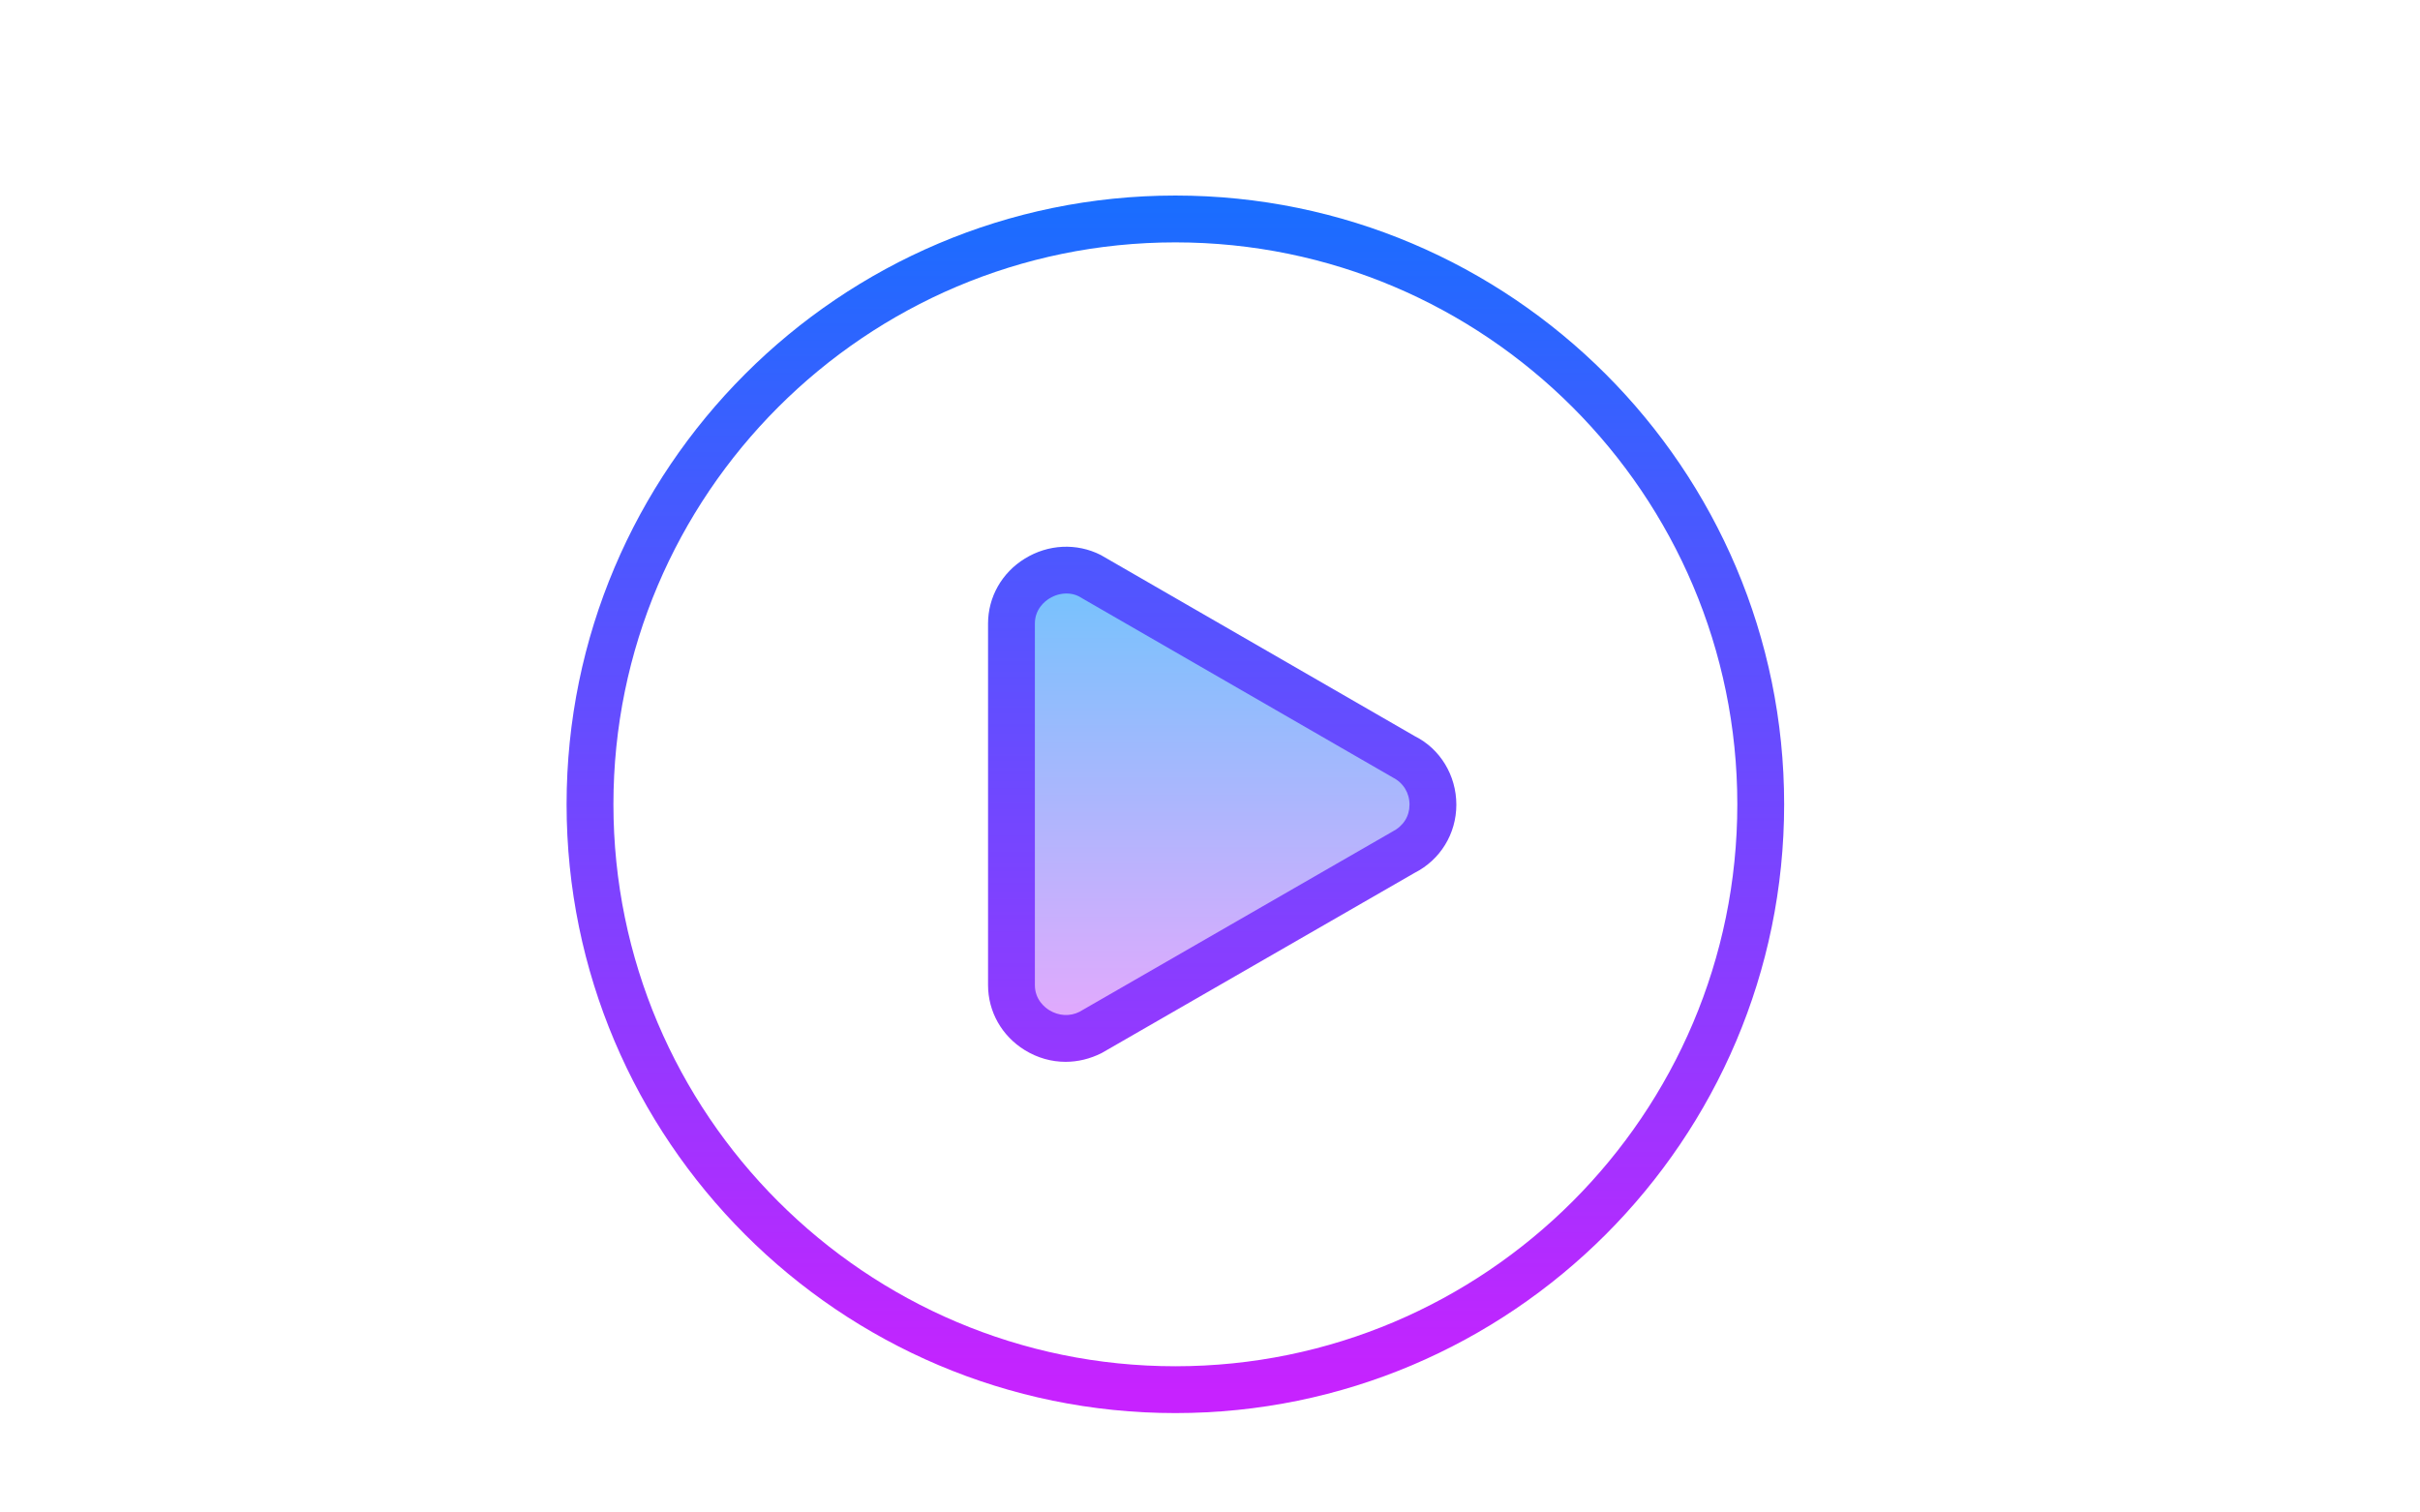 <svg xmlns="http://www.w3.org/2000/svg" xmlns:xlink="http://www.w3.org/1999/xlink" width="1280" zoomAndPan="magnify" viewBox="0 0 960 600" height="800" preserveAspectRatio="xMidYMid meet" version="1.0"><defs><clipPath id="6ee45eb751"><path d="M 401 226 L 569 226 L 569 412 L 401 412 Z M 401 226 " clip-rule="nonzero"/></clipPath><clipPath id="546ad4ee52"><path d="M 401.242 390.758 L 401.242 247.383 C 401.242 231.648 418.5 221.41 432.469 228.453 L 556.703 300.141 C 572.195 307.941 572.398 330.207 556.906 338 L 432.367 409.688 C 418.398 416.73 401.242 406.492 401.242 390.758 Z M 401.242 390.758 " clip-rule="nonzero"/></clipPath><linearGradient x1="34" gradientTransform="matrix(9.288, 0, 0, 9.288, 169.03, 21.84)" y1="21.486" x2="34" gradientUnits="userSpaceOnUse" y2="42.514" id="2f1fa88378"><stop stop-opacity="1" stop-color="rgb(43.881%, 76.863%, 99.199%)" offset="0"/><stop stop-opacity="1" stop-color="rgb(44.067%, 76.819%, 99.199%)" offset="0.008"/><stop stop-opacity="1" stop-color="rgb(44.441%, 76.732%, 99.199%)" offset="0.016"/><stop stop-opacity="1" stop-color="rgb(44.817%, 76.645%, 99.199%)" offset="0.023"/><stop stop-opacity="1" stop-color="rgb(45.19%, 76.558%, 99.199%)" offset="0.031"/><stop stop-opacity="1" stop-color="rgb(45.564%, 76.471%, 99.199%)" offset="0.039"/><stop stop-opacity="1" stop-color="rgb(45.938%, 76.384%, 99.199%)" offset="0.047"/><stop stop-opacity="1" stop-color="rgb(46.313%, 76.297%, 99.199%)" offset="0.055"/><stop stop-opacity="1" stop-color="rgb(46.687%, 76.21%, 99.199%)" offset="0.062"/><stop stop-opacity="1" stop-color="rgb(47.061%, 76.123%, 99.199%)" offset="0.07"/><stop stop-opacity="1" stop-color="rgb(47.435%, 76.038%, 99.199%)" offset="0.078"/><stop stop-opacity="1" stop-color="rgb(47.81%, 75.951%, 99.199%)" offset="0.086"/><stop stop-opacity="1" stop-color="rgb(48.184%, 75.864%, 99.199%)" offset="0.094"/><stop stop-opacity="1" stop-color="rgb(48.558%, 75.777%, 99.199%)" offset="0.102"/><stop stop-opacity="1" stop-color="rgb(48.932%, 75.69%, 99.199%)" offset="0.109"/><stop stop-opacity="1" stop-color="rgb(49.307%, 75.603%, 99.199%)" offset="0.117"/><stop stop-opacity="1" stop-color="rgb(49.681%, 75.516%, 99.199%)" offset="0.125"/><stop stop-opacity="1" stop-color="rgb(50.055%, 75.429%, 99.199%)" offset="0.133"/><stop stop-opacity="1" stop-color="rgb(50.429%, 75.342%, 99.199%)" offset="0.141"/><stop stop-opacity="1" stop-color="rgb(50.804%, 75.255%, 99.199%)" offset="0.148"/><stop stop-opacity="1" stop-color="rgb(51.178%, 75.168%, 99.199%)" offset="0.156"/><stop stop-opacity="1" stop-color="rgb(51.552%, 75.081%, 99.199%)" offset="0.164"/><stop stop-opacity="1" stop-color="rgb(51.926%, 74.995%, 99.199%)" offset="0.172"/><stop stop-opacity="1" stop-color="rgb(52.301%, 74.908%, 99.199%)" offset="0.18"/><stop stop-opacity="1" stop-color="rgb(52.675%, 74.821%, 99.199%)" offset="0.188"/><stop stop-opacity="1" stop-color="rgb(53.049%, 74.734%, 99.199%)" offset="0.195"/><stop stop-opacity="1" stop-color="rgb(53.423%, 74.648%, 99.199%)" offset="0.203"/><stop stop-opacity="1" stop-color="rgb(53.798%, 74.561%, 99.199%)" offset="0.211"/><stop stop-opacity="1" stop-color="rgb(54.172%, 74.474%, 99.199%)" offset="0.219"/><stop stop-opacity="1" stop-color="rgb(54.546%, 74.387%, 99.199%)" offset="0.227"/><stop stop-opacity="1" stop-color="rgb(54.919%, 74.3%, 99.199%)" offset="0.234"/><stop stop-opacity="1" stop-color="rgb(55.295%, 74.213%, 99.199%)" offset="0.242"/><stop stop-opacity="1" stop-color="rgb(55.669%, 74.126%, 99.199%)" offset="0.25"/><stop stop-opacity="1" stop-color="rgb(56.042%, 74.039%, 99.199%)" offset="0.258"/><stop stop-opacity="1" stop-color="rgb(56.416%, 73.953%, 99.199%)" offset="0.266"/><stop stop-opacity="1" stop-color="rgb(56.792%, 73.866%, 99.199%)" offset="0.273"/><stop stop-opacity="1" stop-color="rgb(57.166%, 73.779%, 99.199%)" offset="0.281"/><stop stop-opacity="1" stop-color="rgb(57.539%, 73.692%, 99.199%)" offset="0.289"/><stop stop-opacity="1" stop-color="rgb(57.913%, 73.605%, 99.199%)" offset="0.297"/><stop stop-opacity="1" stop-color="rgb(58.289%, 73.518%, 99.199%)" offset="0.305"/><stop stop-opacity="1" stop-color="rgb(58.662%, 73.431%, 99.199%)" offset="0.312"/><stop stop-opacity="1" stop-color="rgb(59.036%, 73.344%, 99.199%)" offset="0.32"/><stop stop-opacity="1" stop-color="rgb(59.41%, 73.257%, 99.199%)" offset="0.328"/><stop stop-opacity="1" stop-color="rgb(59.785%, 73.17%, 99.199%)" offset="0.336"/><stop stop-opacity="1" stop-color="rgb(60.159%, 73.083%, 99.199%)" offset="0.344"/><stop stop-opacity="1" stop-color="rgb(60.533%, 72.997%, 99.199%)" offset="0.352"/><stop stop-opacity="1" stop-color="rgb(60.907%, 72.911%, 99.199%)" offset="0.359"/><stop stop-opacity="1" stop-color="rgb(61.282%, 72.824%, 99.199%)" offset="0.367"/><stop stop-opacity="1" stop-color="rgb(61.656%, 72.737%, 99.199%)" offset="0.375"/><stop stop-opacity="1" stop-color="rgb(62.03%, 72.65%, 99.199%)" offset="0.383"/><stop stop-opacity="1" stop-color="rgb(62.404%, 72.563%, 99.199%)" offset="0.391"/><stop stop-opacity="1" stop-color="rgb(62.779%, 72.476%, 99.199%)" offset="0.398"/><stop stop-opacity="1" stop-color="rgb(63.153%, 72.389%, 99.199%)" offset="0.406"/><stop stop-opacity="1" stop-color="rgb(63.527%, 72.302%, 99.199%)" offset="0.414"/><stop stop-opacity="1" stop-color="rgb(63.901%, 72.215%, 99.199%)" offset="0.422"/><stop stop-opacity="1" stop-color="rgb(64.276%, 72.128%, 99.199%)" offset="0.43"/><stop stop-opacity="1" stop-color="rgb(64.65%, 72.041%, 99.199%)" offset="0.438"/><stop stop-opacity="1" stop-color="rgb(65.024%, 71.954%, 99.199%)" offset="0.445"/><stop stop-opacity="1" stop-color="rgb(65.398%, 71.869%, 99.199%)" offset="0.453"/><stop stop-opacity="1" stop-color="rgb(65.773%, 71.782%, 99.199%)" offset="0.461"/><stop stop-opacity="1" stop-color="rgb(66.147%, 71.695%, 99.199%)" offset="0.469"/><stop stop-opacity="1" stop-color="rgb(66.521%, 71.608%, 99.199%)" offset="0.477"/><stop stop-opacity="1" stop-color="rgb(66.895%, 71.521%, 99.199%)" offset="0.484"/><stop stop-opacity="1" stop-color="rgb(67.27%, 71.434%, 99.199%)" offset="0.492"/><stop stop-opacity="1" stop-color="rgb(67.644%, 71.347%, 99.199%)" offset="0.5"/><stop stop-opacity="1" stop-color="rgb(68.018%, 71.26%, 99.199%)" offset="0.508"/><stop stop-opacity="1" stop-color="rgb(68.393%, 71.173%, 99.199%)" offset="0.516"/><stop stop-opacity="1" stop-color="rgb(68.767%, 71.086%, 99.199%)" offset="0.523"/><stop stop-opacity="1" stop-color="rgb(69.141%, 70.999%, 99.199%)" offset="0.531"/><stop stop-opacity="1" stop-color="rgb(69.514%, 70.912%, 99.199%)" offset="0.539"/><stop stop-opacity="1" stop-color="rgb(69.89%, 70.827%, 99.199%)" offset="0.547"/><stop stop-opacity="1" stop-color="rgb(70.264%, 70.74%, 99.199%)" offset="0.555"/><stop stop-opacity="1" stop-color="rgb(70.638%, 70.653%, 99.199%)" offset="0.562"/><stop stop-opacity="1" stop-color="rgb(71.011%, 70.566%, 99.199%)" offset="0.57"/><stop stop-opacity="1" stop-color="rgb(71.387%, 70.479%, 99.199%)" offset="0.578"/><stop stop-opacity="1" stop-color="rgb(71.761%, 70.392%, 99.199%)" offset="0.586"/><stop stop-opacity="1" stop-color="rgb(72.134%, 70.305%, 99.199%)" offset="0.594"/><stop stop-opacity="1" stop-color="rgb(72.508%, 70.218%, 99.199%)" offset="0.602"/><stop stop-opacity="1" stop-color="rgb(72.884%, 70.131%, 99.199%)" offset="0.609"/><stop stop-opacity="1" stop-color="rgb(73.257%, 70.044%, 99.199%)" offset="0.617"/><stop stop-opacity="1" stop-color="rgb(73.631%, 69.957%, 99.199%)" offset="0.625"/><stop stop-opacity="1" stop-color="rgb(74.005%, 69.872%, 99.199%)" offset="0.633"/><stop stop-opacity="1" stop-color="rgb(74.38%, 69.785%, 99.199%)" offset="0.641"/><stop stop-opacity="1" stop-color="rgb(74.754%, 69.698%, 99.199%)" offset="0.648"/><stop stop-opacity="1" stop-color="rgb(75.128%, 69.611%, 99.199%)" offset="0.656"/><stop stop-opacity="1" stop-color="rgb(75.502%, 69.524%, 99.199%)" offset="0.664"/><stop stop-opacity="1" stop-color="rgb(75.877%, 69.437%, 99.199%)" offset="0.672"/><stop stop-opacity="1" stop-color="rgb(76.251%, 69.35%, 99.199%)" offset="0.68"/><stop stop-opacity="1" stop-color="rgb(76.625%, 69.263%, 99.199%)" offset="0.688"/><stop stop-opacity="1" stop-color="rgb(76.999%, 69.176%, 99.199%)" offset="0.695"/><stop stop-opacity="1" stop-color="rgb(77.374%, 69.089%, 99.199%)" offset="0.703"/><stop stop-opacity="1" stop-color="rgb(77.748%, 69.002%, 99.199%)" offset="0.711"/><stop stop-opacity="1" stop-color="rgb(78.122%, 68.915%, 99.199%)" offset="0.719"/><stop stop-opacity="1" stop-color="rgb(78.496%, 68.829%, 99.199%)" offset="0.727"/><stop stop-opacity="1" stop-color="rgb(78.871%, 68.742%, 99.199%)" offset="0.734"/><stop stop-opacity="1" stop-color="rgb(79.245%, 68.655%, 99.199%)" offset="0.742"/><stop stop-opacity="1" stop-color="rgb(79.619%, 68.568%, 99.199%)" offset="0.75"/><stop stop-opacity="1" stop-color="rgb(79.993%, 68.481%, 99.199%)" offset="0.758"/><stop stop-opacity="1" stop-color="rgb(80.368%, 68.394%, 99.199%)" offset="0.766"/><stop stop-opacity="1" stop-color="rgb(80.742%, 68.307%, 99.199%)" offset="0.773"/><stop stop-opacity="1" stop-color="rgb(81.116%, 68.221%, 99.199%)" offset="0.781"/><stop stop-opacity="1" stop-color="rgb(81.49%, 68.134%, 99.199%)" offset="0.789"/><stop stop-opacity="1" stop-color="rgb(81.865%, 68.047%, 99.199%)" offset="0.797"/><stop stop-opacity="1" stop-color="rgb(82.239%, 67.96%, 99.199%)" offset="0.805"/><stop stop-opacity="1" stop-color="rgb(82.613%, 67.873%, 99.199%)" offset="0.812"/><stop stop-opacity="1" stop-color="rgb(82.986%, 67.787%, 99.199%)" offset="0.82"/><stop stop-opacity="1" stop-color="rgb(83.362%, 67.7%, 99.199%)" offset="0.828"/><stop stop-opacity="1" stop-color="rgb(83.736%, 67.613%, 99.199%)" offset="0.836"/><stop stop-opacity="1" stop-color="rgb(84.109%, 67.526%, 99.199%)" offset="0.844"/><stop stop-opacity="1" stop-color="rgb(84.483%, 67.439%, 99.199%)" offset="0.852"/><stop stop-opacity="1" stop-color="rgb(84.859%, 67.352%, 99.199%)" offset="0.859"/><stop stop-opacity="1" stop-color="rgb(85.233%, 67.265%, 99.199%)" offset="0.867"/><stop stop-opacity="1" stop-color="rgb(85.606%, 67.178%, 99.199%)" offset="0.875"/><stop stop-opacity="1" stop-color="rgb(85.98%, 67.091%, 99.199%)" offset="0.883"/><stop stop-opacity="1" stop-color="rgb(86.356%, 67.004%, 99.199%)" offset="0.891"/><stop stop-opacity="1" stop-color="rgb(86.729%, 66.917%, 99.199%)" offset="0.898"/><stop stop-opacity="1" stop-color="rgb(87.103%, 66.83%, 99.199%)" offset="0.906"/><stop stop-opacity="1" stop-color="rgb(87.477%, 66.745%, 99.199%)" offset="0.914"/><stop stop-opacity="1" stop-color="rgb(87.852%, 66.658%, 99.199%)" offset="0.922"/><stop stop-opacity="1" stop-color="rgb(88.226%, 66.571%, 99.199%)" offset="0.93"/><stop stop-opacity="1" stop-color="rgb(88.6%, 66.484%, 99.199%)" offset="0.938"/><stop stop-opacity="1" stop-color="rgb(88.974%, 66.397%, 99.199%)" offset="0.945"/><stop stop-opacity="1" stop-color="rgb(89.281%, 66.327%, 99.199%)" offset="0.953"/><stop stop-opacity="1" stop-color="rgb(89.4%, 66.299%, 99.199%)" offset="0.969"/><stop stop-opacity="1" stop-color="rgb(89.4%, 66.299%, 99.199%)" offset="1"/></linearGradient><clipPath id="082e81c703"><path d="M 224.762 77.57 L 707.762 77.57 L 707.762 560.57 L 224.762 560.57 Z M 224.762 77.57 " clip-rule="nonzero"/></clipPath><clipPath id="f64d5d06ef"><path d="M 466.262 77.57 C 333.102 77.57 224.762 185.91 224.762 319.07 C 224.762 452.23 333.102 560.57 466.262 560.57 C 599.422 560.57 707.762 452.23 707.762 319.07 C 707.762 185.91 599.422 77.57 466.262 77.57 Z M 466.262 541.992 C 343.336 541.992 243.34 441.992 243.34 319.07 C 243.34 196.148 343.336 96.148 466.262 96.148 C 589.184 96.148 689.184 196.148 689.184 319.07 C 689.184 441.992 589.184 541.992 466.262 541.992 Z M 466.262 541.992 " clip-rule="nonzero"/></clipPath><linearGradient x1="32" gradientTransform="matrix(9.288, 0, 0, 9.288, 169.03, 21.84)" y1="6" x2="32" gradientUnits="userSpaceOnUse" y2="58" id="8d3a699e7e"><stop stop-opacity="1" stop-color="rgb(10.199%, 42.699%, 100%)" offset="0"/><stop stop-opacity="1" stop-color="rgb(10.199%, 42.699%, 100%)" offset="0.008"/><stop stop-opacity="1" stop-color="rgb(10.416%, 42.606%, 100%)" offset="0.012"/><stop stop-opacity="1" stop-color="rgb(10.632%, 42.513%, 100%)" offset="0.016"/><stop stop-opacity="1" stop-color="rgb(10.904%, 42.395%, 100%)" offset="0.02"/><stop stop-opacity="1" stop-color="rgb(11.177%, 42.278%, 100%)" offset="0.023"/><stop stop-opacity="1" stop-color="rgb(11.449%, 42.16%, 100%)" offset="0.027"/><stop stop-opacity="1" stop-color="rgb(11.72%, 42.044%, 100%)" offset="0.031"/><stop stop-opacity="1" stop-color="rgb(11.992%, 41.927%, 100%)" offset="0.035"/><stop stop-opacity="1" stop-color="rgb(12.263%, 41.809%, 100%)" offset="0.039"/><stop stop-opacity="1" stop-color="rgb(12.535%, 41.692%, 100%)" offset="0.043"/><stop stop-opacity="1" stop-color="rgb(12.808%, 41.574%, 100%)" offset="0.047"/><stop stop-opacity="1" stop-color="rgb(13.08%, 41.457%, 100%)" offset="0.051"/><stop stop-opacity="1" stop-color="rgb(13.351%, 41.341%, 100%)" offset="0.055"/><stop stop-opacity="1" stop-color="rgb(13.623%, 41.223%, 100%)" offset="0.059"/><stop stop-opacity="1" stop-color="rgb(13.896%, 41.106%, 100%)" offset="0.062"/><stop stop-opacity="1" stop-color="rgb(14.168%, 40.988%, 100%)" offset="0.066"/><stop stop-opacity="1" stop-color="rgb(14.439%, 40.871%, 100%)" offset="0.07"/><stop stop-opacity="1" stop-color="rgb(14.711%, 40.753%, 100%)" offset="0.074"/><stop stop-opacity="1" stop-color="rgb(14.984%, 40.637%, 100%)" offset="0.078"/><stop stop-opacity="1" stop-color="rgb(15.256%, 40.52%, 100%)" offset="0.082"/><stop stop-opacity="1" stop-color="rgb(15.527%, 40.402%, 100%)" offset="0.086"/><stop stop-opacity="1" stop-color="rgb(15.799%, 40.285%, 100%)" offset="0.09"/><stop stop-opacity="1" stop-color="rgb(16.072%, 40.167%, 100%)" offset="0.094"/><stop stop-opacity="1" stop-color="rgb(16.344%, 40.05%, 100%)" offset="0.098"/><stop stop-opacity="1" stop-color="rgb(16.615%, 39.934%, 100%)" offset="0.102"/><stop stop-opacity="1" stop-color="rgb(16.887%, 39.816%, 100%)" offset="0.105"/><stop stop-opacity="1" stop-color="rgb(17.16%, 39.699%, 100%)" offset="0.109"/><stop stop-opacity="1" stop-color="rgb(17.432%, 39.581%, 100%)" offset="0.113"/><stop stop-opacity="1" stop-color="rgb(17.703%, 39.464%, 100%)" offset="0.117"/><stop stop-opacity="1" stop-color="rgb(17.975%, 39.346%, 100%)" offset="0.121"/><stop stop-opacity="1" stop-color="rgb(18.248%, 39.23%, 100%)" offset="0.125"/><stop stop-opacity="1" stop-color="rgb(18.52%, 39.113%, 100%)" offset="0.129"/><stop stop-opacity="1" stop-color="rgb(18.791%, 38.995%, 100%)" offset="0.133"/><stop stop-opacity="1" stop-color="rgb(19.063%, 38.878%, 100%)" offset="0.137"/><stop stop-opacity="1" stop-color="rgb(19.336%, 38.76%, 100%)" offset="0.141"/><stop stop-opacity="1" stop-color="rgb(19.608%, 38.643%, 100%)" offset="0.145"/><stop stop-opacity="1" stop-color="rgb(19.879%, 38.527%, 100%)" offset="0.148"/><stop stop-opacity="1" stop-color="rgb(20.151%, 38.409%, 100%)" offset="0.152"/><stop stop-opacity="1" stop-color="rgb(20.424%, 38.292%, 100%)" offset="0.156"/><stop stop-opacity="1" stop-color="rgb(20.695%, 38.174%, 100%)" offset="0.16"/><stop stop-opacity="1" stop-color="rgb(20.967%, 38.057%, 100%)" offset="0.164"/><stop stop-opacity="1" stop-color="rgb(21.239%, 37.939%, 100%)" offset="0.168"/><stop stop-opacity="1" stop-color="rgb(21.51%, 37.823%, 100%)" offset="0.172"/><stop stop-opacity="1" stop-color="rgb(21.782%, 37.706%, 100%)" offset="0.176"/><stop stop-opacity="1" stop-color="rgb(22.055%, 37.589%, 100%)" offset="0.18"/><stop stop-opacity="1" stop-color="rgb(22.327%, 37.471%, 100%)" offset="0.184"/><stop stop-opacity="1" stop-color="rgb(22.598%, 37.354%, 100%)" offset="0.188"/><stop stop-opacity="1" stop-color="rgb(22.87%, 37.236%, 100%)" offset="0.191"/><stop stop-opacity="1" stop-color="rgb(23.143%, 37.12%, 100%)" offset="0.195"/><stop stop-opacity="1" stop-color="rgb(23.415%, 37.003%, 100%)" offset="0.199"/><stop stop-opacity="1" stop-color="rgb(23.686%, 36.885%, 100%)" offset="0.203"/><stop stop-opacity="1" stop-color="rgb(23.958%, 36.768%, 100%)" offset="0.207"/><stop stop-opacity="1" stop-color="rgb(24.231%, 36.65%, 100%)" offset="0.211"/><stop stop-opacity="1" stop-color="rgb(24.503%, 36.533%, 100%)" offset="0.215"/><stop stop-opacity="1" stop-color="rgb(24.774%, 36.417%, 100%)" offset="0.219"/><stop stop-opacity="1" stop-color="rgb(25.046%, 36.299%, 100%)" offset="0.223"/><stop stop-opacity="1" stop-color="rgb(25.319%, 36.182%, 100%)" offset="0.227"/><stop stop-opacity="1" stop-color="rgb(25.591%, 36.064%, 100%)" offset="0.23"/><stop stop-opacity="1" stop-color="rgb(25.862%, 35.947%, 100%)" offset="0.234"/><stop stop-opacity="1" stop-color="rgb(26.134%, 35.829%, 100%)" offset="0.238"/><stop stop-opacity="1" stop-color="rgb(26.407%, 35.713%, 100%)" offset="0.242"/><stop stop-opacity="1" stop-color="rgb(26.678%, 35.596%, 100%)" offset="0.246"/><stop stop-opacity="1" stop-color="rgb(26.95%, 35.478%, 100%)" offset="0.25"/><stop stop-opacity="1" stop-color="rgb(27.222%, 35.361%, 100%)" offset="0.254"/><stop stop-opacity="1" stop-color="rgb(27.495%, 35.243%, 100%)" offset="0.258"/><stop stop-opacity="1" stop-color="rgb(27.766%, 35.126%, 100%)" offset="0.262"/><stop stop-opacity="1" stop-color="rgb(28.038%, 35.01%, 100%)" offset="0.266"/><stop stop-opacity="1" stop-color="rgb(28.31%, 34.892%, 100%)" offset="0.27"/><stop stop-opacity="1" stop-color="rgb(28.583%, 34.775%, 100%)" offset="0.273"/><stop stop-opacity="1" stop-color="rgb(28.854%, 34.657%, 100%)" offset="0.277"/><stop stop-opacity="1" stop-color="rgb(29.126%, 34.54%, 100%)" offset="0.281"/><stop stop-opacity="1" stop-color="rgb(29.398%, 34.422%, 100%)" offset="0.285"/><stop stop-opacity="1" stop-color="rgb(29.671%, 34.306%, 100%)" offset="0.289"/><stop stop-opacity="1" stop-color="rgb(29.942%, 34.189%, 100%)" offset="0.293"/><stop stop-opacity="1" stop-color="rgb(30.214%, 34.071%, 100%)" offset="0.297"/><stop stop-opacity="1" stop-color="rgb(30.486%, 33.954%, 100%)" offset="0.301"/><stop stop-opacity="1" stop-color="rgb(30.757%, 33.836%, 100%)" offset="0.305"/><stop stop-opacity="1" stop-color="rgb(31.029%, 33.719%, 100%)" offset="0.309"/><stop stop-opacity="1" stop-color="rgb(31.302%, 33.603%, 100%)" offset="0.312"/><stop stop-opacity="1" stop-color="rgb(31.573%, 33.485%, 100%)" offset="0.316"/><stop stop-opacity="1" stop-color="rgb(31.845%, 33.368%, 100%)" offset="0.32"/><stop stop-opacity="1" stop-color="rgb(32.117%, 33.25%, 100%)" offset="0.324"/><stop stop-opacity="1" stop-color="rgb(32.39%, 33.133%, 100%)" offset="0.328"/><stop stop-opacity="1" stop-color="rgb(32.661%, 33.015%, 100%)" offset="0.332"/><stop stop-opacity="1" stop-color="rgb(32.933%, 32.899%, 100%)" offset="0.336"/><stop stop-opacity="1" stop-color="rgb(33.205%, 32.782%, 100%)" offset="0.34"/><stop stop-opacity="1" stop-color="rgb(33.478%, 32.664%, 100%)" offset="0.344"/><stop stop-opacity="1" stop-color="rgb(33.749%, 32.547%, 100%)" offset="0.348"/><stop stop-opacity="1" stop-color="rgb(34.021%, 32.43%, 100%)" offset="0.352"/><stop stop-opacity="1" stop-color="rgb(34.293%, 32.312%, 100%)" offset="0.355"/><stop stop-opacity="1" stop-color="rgb(34.566%, 32.196%, 100%)" offset="0.359"/><stop stop-opacity="1" stop-color="rgb(34.837%, 32.079%, 100%)" offset="0.363"/><stop stop-opacity="1" stop-color="rgb(35.109%, 31.961%, 100%)" offset="0.367"/><stop stop-opacity="1" stop-color="rgb(35.381%, 31.844%, 100%)" offset="0.371"/><stop stop-opacity="1" stop-color="rgb(35.654%, 31.726%, 100%)" offset="0.375"/><stop stop-opacity="1" stop-color="rgb(35.925%, 31.609%, 100%)" offset="0.379"/><stop stop-opacity="1" stop-color="rgb(36.197%, 31.493%, 100%)" offset="0.383"/><stop stop-opacity="1" stop-color="rgb(36.469%, 31.375%, 100%)" offset="0.387"/><stop stop-opacity="1" stop-color="rgb(36.742%, 31.258%, 100%)" offset="0.391"/><stop stop-opacity="1" stop-color="rgb(37.013%, 31.14%, 100%)" offset="0.395"/><stop stop-opacity="1" stop-color="rgb(37.285%, 31.023%, 100%)" offset="0.398"/><stop stop-opacity="1" stop-color="rgb(37.556%, 30.905%, 100%)" offset="0.402"/><stop stop-opacity="1" stop-color="rgb(37.83%, 30.789%, 100%)" offset="0.406"/><stop stop-opacity="1" stop-color="rgb(38.101%, 30.672%, 100%)" offset="0.41"/><stop stop-opacity="1" stop-color="rgb(38.373%, 30.554%, 100%)" offset="0.414"/><stop stop-opacity="1" stop-color="rgb(38.644%, 30.437%, 100%)" offset="0.418"/><stop stop-opacity="1" stop-color="rgb(38.918%, 30.319%, 100%)" offset="0.422"/><stop stop-opacity="1" stop-color="rgb(39.189%, 30.202%, 100%)" offset="0.426"/><stop stop-opacity="1" stop-color="rgb(39.461%, 30.086%, 100%)" offset="0.43"/><stop stop-opacity="1" stop-color="rgb(39.732%, 29.968%, 100%)" offset="0.434"/><stop stop-opacity="1" stop-color="rgb(40.004%, 29.851%, 100%)" offset="0.438"/><stop stop-opacity="1" stop-color="rgb(40.276%, 29.733%, 100%)" offset="0.441"/><stop stop-opacity="1" stop-color="rgb(40.549%, 29.616%, 100%)" offset="0.445"/><stop stop-opacity="1" stop-color="rgb(40.82%, 29.498%, 100%)" offset="0.449"/><stop stop-opacity="1" stop-color="rgb(41.092%, 29.382%, 100%)" offset="0.453"/><stop stop-opacity="1" stop-color="rgb(41.364%, 29.265%, 100%)" offset="0.457"/><stop stop-opacity="1" stop-color="rgb(41.637%, 29.147%, 100%)" offset="0.461"/><stop stop-opacity="1" stop-color="rgb(41.908%, 29.03%, 100%)" offset="0.465"/><stop stop-opacity="1" stop-color="rgb(42.18%, 28.912%, 100%)" offset="0.469"/><stop stop-opacity="1" stop-color="rgb(42.451%, 28.795%, 100%)" offset="0.473"/><stop stop-opacity="1" stop-color="rgb(42.725%, 28.679%, 100%)" offset="0.477"/><stop stop-opacity="1" stop-color="rgb(42.996%, 28.561%, 100%)" offset="0.48"/><stop stop-opacity="1" stop-color="rgb(43.268%, 28.444%, 100%)" offset="0.484"/><stop stop-opacity="1" stop-color="rgb(43.539%, 28.326%, 100%)" offset="0.488"/><stop stop-opacity="1" stop-color="rgb(43.813%, 28.209%, 100%)" offset="0.492"/><stop stop-opacity="1" stop-color="rgb(44.084%, 28.091%, 100%)" offset="0.496"/><stop stop-opacity="1" stop-color="rgb(44.356%, 27.975%, 100%)" offset="0.5"/><stop stop-opacity="1" stop-color="rgb(44.627%, 27.858%, 100%)" offset="0.504"/><stop stop-opacity="1" stop-color="rgb(44.901%, 27.74%, 100%)" offset="0.508"/><stop stop-opacity="1" stop-color="rgb(45.172%, 27.623%, 100%)" offset="0.512"/><stop stop-opacity="1" stop-color="rgb(45.444%, 27.505%, 100%)" offset="0.516"/><stop stop-opacity="1" stop-color="rgb(45.715%, 27.388%, 100%)" offset="0.52"/><stop stop-opacity="1" stop-color="rgb(45.988%, 27.271%, 100%)" offset="0.523"/><stop stop-opacity="1" stop-color="rgb(46.26%, 27.153%, 100%)" offset="0.527"/><stop stop-opacity="1" stop-color="rgb(46.532%, 27.037%, 100%)" offset="0.531"/><stop stop-opacity="1" stop-color="rgb(46.803%, 26.92%, 100%)" offset="0.535"/><stop stop-opacity="1" stop-color="rgb(47.076%, 26.802%, 100%)" offset="0.539"/><stop stop-opacity="1" stop-color="rgb(47.348%, 26.685%, 100%)" offset="0.543"/><stop stop-opacity="1" stop-color="rgb(47.62%, 26.567%, 100%)" offset="0.547"/><stop stop-opacity="1" stop-color="rgb(47.891%, 26.45%, 100%)" offset="0.551"/><stop stop-opacity="1" stop-color="rgb(48.164%, 26.334%, 100%)" offset="0.555"/><stop stop-opacity="1" stop-color="rgb(48.436%, 26.216%, 100%)" offset="0.559"/><stop stop-opacity="1" stop-color="rgb(48.708%, 26.099%, 100%)" offset="0.562"/><stop stop-opacity="1" stop-color="rgb(48.979%, 25.981%, 100%)" offset="0.566"/><stop stop-opacity="1" stop-color="rgb(49.251%, 25.864%, 100%)" offset="0.57"/><stop stop-opacity="1" stop-color="rgb(49.522%, 25.746%, 100%)" offset="0.574"/><stop stop-opacity="1" stop-color="rgb(49.796%, 25.63%, 100%)" offset="0.578"/><stop stop-opacity="1" stop-color="rgb(50.067%, 25.513%, 100%)" offset="0.582"/><stop stop-opacity="1" stop-color="rgb(50.339%, 25.395%, 100%)" offset="0.586"/><stop stop-opacity="1" stop-color="rgb(50.61%, 25.278%, 100%)" offset="0.59"/><stop stop-opacity="1" stop-color="rgb(50.883%, 25.16%, 100%)" offset="0.594"/><stop stop-opacity="1" stop-color="rgb(51.155%, 25.043%, 100%)" offset="0.598"/><stop stop-opacity="1" stop-color="rgb(51.427%, 24.927%, 100%)" offset="0.602"/><stop stop-opacity="1" stop-color="rgb(51.698%, 24.809%, 100%)" offset="0.605"/><stop stop-opacity="1" stop-color="rgb(51.971%, 24.692%, 100%)" offset="0.609"/><stop stop-opacity="1" stop-color="rgb(52.243%, 24.574%, 100%)" offset="0.613"/><stop stop-opacity="1" stop-color="rgb(52.515%, 24.457%, 100%)" offset="0.617"/><stop stop-opacity="1" stop-color="rgb(52.786%, 24.339%, 100%)" offset="0.621"/><stop stop-opacity="1" stop-color="rgb(53.059%, 24.223%, 100%)" offset="0.625"/><stop stop-opacity="1" stop-color="rgb(53.331%, 24.106%, 100%)" offset="0.629"/><stop stop-opacity="1" stop-color="rgb(53.603%, 23.988%, 100%)" offset="0.633"/><stop stop-opacity="1" stop-color="rgb(53.874%, 23.871%, 100%)" offset="0.637"/><stop stop-opacity="1" stop-color="rgb(54.147%, 23.753%, 100%)" offset="0.641"/><stop stop-opacity="1" stop-color="rgb(54.419%, 23.636%, 100%)" offset="0.645"/><stop stop-opacity="1" stop-color="rgb(54.691%, 23.52%, 100%)" offset="0.648"/><stop stop-opacity="1" stop-color="rgb(54.962%, 23.402%, 100%)" offset="0.652"/><stop stop-opacity="1" stop-color="rgb(55.235%, 23.285%, 100%)" offset="0.656"/><stop stop-opacity="1" stop-color="rgb(55.507%, 23.167%, 100%)" offset="0.66"/><stop stop-opacity="1" stop-color="rgb(55.779%, 23.05%, 100%)" offset="0.664"/><stop stop-opacity="1" stop-color="rgb(56.05%, 22.932%, 100%)" offset="0.668"/><stop stop-opacity="1" stop-color="rgb(56.323%, 22.816%, 100%)" offset="0.672"/><stop stop-opacity="1" stop-color="rgb(56.595%, 22.699%, 100%)" offset="0.676"/><stop stop-opacity="1" stop-color="rgb(56.866%, 22.581%, 100%)" offset="0.68"/><stop stop-opacity="1" stop-color="rgb(57.138%, 22.464%, 100%)" offset="0.684"/><stop stop-opacity="1" stop-color="rgb(57.411%, 22.346%, 100%)" offset="0.688"/><stop stop-opacity="1" stop-color="rgb(57.683%, 22.229%, 100%)" offset="0.691"/><stop stop-opacity="1" stop-color="rgb(57.954%, 22.113%, 100%)" offset="0.695"/><stop stop-opacity="1" stop-color="rgb(58.226%, 21.996%, 100%)" offset="0.699"/><stop stop-opacity="1" stop-color="rgb(58.498%, 21.878%, 100%)" offset="0.703"/><stop stop-opacity="1" stop-color="rgb(58.769%, 21.761%, 100%)" offset="0.707"/><stop stop-opacity="1" stop-color="rgb(59.042%, 21.643%, 100%)" offset="0.711"/><stop stop-opacity="1" stop-color="rgb(59.314%, 21.526%, 100%)" offset="0.715"/><stop stop-opacity="1" stop-color="rgb(59.586%, 21.41%, 100%)" offset="0.719"/><stop stop-opacity="1" stop-color="rgb(59.857%, 21.292%, 100%)" offset="0.723"/><stop stop-opacity="1" stop-color="rgb(60.13%, 21.175%, 100%)" offset="0.727"/><stop stop-opacity="1" stop-color="rgb(60.402%, 21.057%, 100%)" offset="0.73"/><stop stop-opacity="1" stop-color="rgb(60.674%, 20.94%, 100%)" offset="0.734"/><stop stop-opacity="1" stop-color="rgb(60.945%, 20.822%, 100%)" offset="0.738"/><stop stop-opacity="1" stop-color="rgb(61.218%, 20.706%, 100%)" offset="0.742"/><stop stop-opacity="1" stop-color="rgb(61.49%, 20.589%, 100%)" offset="0.746"/><stop stop-opacity="1" stop-color="rgb(61.761%, 20.471%, 100%)" offset="0.75"/><stop stop-opacity="1" stop-color="rgb(62.033%, 20.354%, 100%)" offset="0.754"/><stop stop-opacity="1" stop-color="rgb(62.306%, 20.236%, 100%)" offset="0.758"/><stop stop-opacity="1" stop-color="rgb(62.578%, 20.119%, 100%)" offset="0.762"/><stop stop-opacity="1" stop-color="rgb(62.849%, 20.003%, 100%)" offset="0.766"/><stop stop-opacity="1" stop-color="rgb(63.121%, 19.885%, 100%)" offset="0.77"/><stop stop-opacity="1" stop-color="rgb(63.394%, 19.768%, 100%)" offset="0.773"/><stop stop-opacity="1" stop-color="rgb(63.666%, 19.65%, 100%)" offset="0.777"/><stop stop-opacity="1" stop-color="rgb(63.937%, 19.533%, 100%)" offset="0.781"/><stop stop-opacity="1" stop-color="rgb(64.209%, 19.415%, 100%)" offset="0.785"/><stop stop-opacity="1" stop-color="rgb(64.482%, 19.299%, 100%)" offset="0.789"/><stop stop-opacity="1" stop-color="rgb(64.754%, 19.182%, 100%)" offset="0.793"/><stop stop-opacity="1" stop-color="rgb(65.025%, 19.064%, 100%)" offset="0.797"/><stop stop-opacity="1" stop-color="rgb(65.297%, 18.947%, 100%)" offset="0.801"/><stop stop-opacity="1" stop-color="rgb(65.57%, 18.829%, 100%)" offset="0.805"/><stop stop-opacity="1" stop-color="rgb(65.842%, 18.712%, 100%)" offset="0.809"/><stop stop-opacity="1" stop-color="rgb(66.113%, 18.596%, 100%)" offset="0.812"/><stop stop-opacity="1" stop-color="rgb(66.385%, 18.478%, 100%)" offset="0.816"/><stop stop-opacity="1" stop-color="rgb(66.658%, 18.361%, 100%)" offset="0.82"/><stop stop-opacity="1" stop-color="rgb(66.93%, 18.243%, 100%)" offset="0.824"/><stop stop-opacity="1" stop-color="rgb(67.201%, 18.126%, 100%)" offset="0.828"/><stop stop-opacity="1" stop-color="rgb(67.473%, 18.008%, 100%)" offset="0.832"/><stop stop-opacity="1" stop-color="rgb(67.744%, 17.892%, 100%)" offset="0.836"/><stop stop-opacity="1" stop-color="rgb(68.016%, 17.775%, 100%)" offset="0.84"/><stop stop-opacity="1" stop-color="rgb(68.289%, 17.657%, 100%)" offset="0.844"/><stop stop-opacity="1" stop-color="rgb(68.561%, 17.54%, 100%)" offset="0.848"/><stop stop-opacity="1" stop-color="rgb(68.832%, 17.422%, 100%)" offset="0.852"/><stop stop-opacity="1" stop-color="rgb(69.104%, 17.305%, 100%)" offset="0.855"/><stop stop-opacity="1" stop-color="rgb(69.377%, 17.189%, 100%)" offset="0.859"/><stop stop-opacity="1" stop-color="rgb(69.649%, 17.072%, 100%)" offset="0.863"/><stop stop-opacity="1" stop-color="rgb(69.92%, 16.954%, 100%)" offset="0.867"/><stop stop-opacity="1" stop-color="rgb(70.192%, 16.837%, 100%)" offset="0.871"/><stop stop-opacity="1" stop-color="rgb(70.465%, 16.719%, 100%)" offset="0.875"/><stop stop-opacity="1" stop-color="rgb(70.737%, 16.602%, 100%)" offset="0.879"/><stop stop-opacity="1" stop-color="rgb(71.008%, 16.486%, 100%)" offset="0.883"/><stop stop-opacity="1" stop-color="rgb(71.28%, 16.368%, 100%)" offset="0.887"/><stop stop-opacity="1" stop-color="rgb(71.553%, 16.251%, 100%)" offset="0.891"/><stop stop-opacity="1" stop-color="rgb(71.825%, 16.133%, 100%)" offset="0.895"/><stop stop-opacity="1" stop-color="rgb(72.096%, 16.016%, 100%)" offset="0.898"/><stop stop-opacity="1" stop-color="rgb(72.368%, 15.898%, 100%)" offset="0.902"/><stop stop-opacity="1" stop-color="rgb(72.641%, 15.782%, 100%)" offset="0.906"/><stop stop-opacity="1" stop-color="rgb(72.913%, 15.665%, 100%)" offset="0.91"/><stop stop-opacity="1" stop-color="rgb(73.184%, 15.547%, 100%)" offset="0.914"/><stop stop-opacity="1" stop-color="rgb(73.456%, 15.43%, 100%)" offset="0.918"/><stop stop-opacity="1" stop-color="rgb(73.729%, 15.312%, 100%)" offset="0.922"/><stop stop-opacity="1" stop-color="rgb(74.001%, 15.195%, 100%)" offset="0.926"/><stop stop-opacity="1" stop-color="rgb(74.272%, 15.079%, 100%)" offset="0.93"/><stop stop-opacity="1" stop-color="rgb(74.544%, 14.961%, 100%)" offset="0.934"/><stop stop-opacity="1" stop-color="rgb(74.817%, 14.844%, 100%)" offset="0.938"/><stop stop-opacity="1" stop-color="rgb(75.089%, 14.726%, 100%)" offset="0.941"/><stop stop-opacity="1" stop-color="rgb(75.36%, 14.609%, 100%)" offset="0.945"/><stop stop-opacity="1" stop-color="rgb(75.632%, 14.491%, 100%)" offset="0.949"/><stop stop-opacity="1" stop-color="rgb(75.905%, 14.375%, 100%)" offset="0.953"/><stop stop-opacity="1" stop-color="rgb(76.176%, 14.258%, 100%)" offset="0.957"/><stop stop-opacity="1" stop-color="rgb(76.448%, 14.14%, 100%)" offset="0.961"/><stop stop-opacity="1" stop-color="rgb(76.72%, 14.023%, 100%)" offset="0.965"/><stop stop-opacity="1" stop-color="rgb(76.993%, 13.905%, 100%)" offset="0.969"/><stop stop-opacity="1" stop-color="rgb(77.264%, 13.788%, 100%)" offset="0.973"/><stop stop-opacity="1" stop-color="rgb(77.536%, 13.672%, 100%)" offset="0.977"/><stop stop-opacity="1" stop-color="rgb(77.808%, 13.554%, 100%)" offset="0.98"/><stop stop-opacity="1" stop-color="rgb(78.079%, 13.437%, 100%)" offset="0.984"/><stop stop-opacity="1" stop-color="rgb(78.239%, 13.368%, 100%)" offset="1"/></linearGradient><clipPath id="bf4d15d138"><path d="M 391 216 L 578 216 L 578 422 L 391 422 Z M 391 216 " clip-rule="nonzero"/></clipPath><clipPath id="a8b3c0cbd5"><path d="M 561.355 292.098 L 436.648 220.156 C 427.082 215.328 415.824 215.875 406.535 221.598 C 397.406 227.219 391.953 236.859 391.953 247.383 L 391.953 390.77 C 391.953 401.312 397.395 410.961 406.527 416.582 C 411.516 419.656 417.078 421.227 422.715 421.227 C 427.527 421.227 432.395 420.074 437.012 417.75 L 561.098 346.305 C 571.352 341.129 577.723 330.754 577.723 319.219 C 577.723 307.562 571.266 297.066 561.355 292.098 Z M 552.281 329.949 L 428.195 401.395 C 424.445 403.281 419.977 403.039 416.27 400.754 C 414.543 399.695 410.531 396.594 410.531 390.758 L 410.531 247.383 C 410.531 241.578 414.551 238.477 416.289 237.406 C 418.434 236.078 420.832 235.438 423.105 235.438 C 424.797 235.438 426.422 235.801 427.824 236.496 L 552.531 308.434 C 556.676 310.523 559.145 314.547 559.145 319.219 C 559.145 323.762 556.75 327.68 552.281 329.949 Z M 552.281 329.949 " clip-rule="nonzero"/></clipPath><linearGradient x1="34" gradientTransform="matrix(9.288, 0, 0, 9.288, 169.03, 21.84)" y1="20.831" x2="34" gradientUnits="userSpaceOnUse" y2="42.998" id="604ef5c0cb"><stop stop-opacity="1" stop-color="rgb(29.402%, 34.421%, 100%)" offset="0"/><stop stop-opacity="1" stop-color="rgb(29.518%, 34.37%, 100%)" offset="0.008"/><stop stop-opacity="1" stop-color="rgb(29.75%, 34.271%, 100%)" offset="0.016"/><stop stop-opacity="1" stop-color="rgb(29.982%, 34.171%, 100%)" offset="0.023"/><stop stop-opacity="1" stop-color="rgb(30.214%, 34.071%, 100%)" offset="0.031"/><stop stop-opacity="1" stop-color="rgb(30.446%, 33.971%, 100%)" offset="0.039"/><stop stop-opacity="1" stop-color="rgb(30.678%, 33.871%, 100%)" offset="0.047"/><stop stop-opacity="1" stop-color="rgb(30.91%, 33.771%, 100%)" offset="0.055"/><stop stop-opacity="1" stop-color="rgb(31.14%, 33.672%, 100%)" offset="0.062"/><stop stop-opacity="1" stop-color="rgb(31.372%, 33.571%, 100%)" offset="0.07"/><stop stop-opacity="1" stop-color="rgb(31.604%, 33.472%, 100%)" offset="0.078"/><stop stop-opacity="1" stop-color="rgb(31.836%, 33.371%, 100%)" offset="0.086"/><stop stop-opacity="1" stop-color="rgb(32.068%, 33.272%, 100%)" offset="0.094"/><stop stop-opacity="1" stop-color="rgb(32.3%, 33.171%, 100%)" offset="0.102"/><stop stop-opacity="1" stop-color="rgb(32.532%, 33.072%, 100%)" offset="0.109"/><stop stop-opacity="1" stop-color="rgb(32.764%, 32.971%, 100%)" offset="0.117"/><stop stop-opacity="1" stop-color="rgb(32.996%, 32.872%, 100%)" offset="0.125"/><stop stop-opacity="1" stop-color="rgb(33.228%, 32.771%, 100%)" offset="0.133"/><stop stop-opacity="1" stop-color="rgb(33.459%, 32.672%, 100%)" offset="0.141"/><stop stop-opacity="1" stop-color="rgb(33.691%, 32.571%, 100%)" offset="0.148"/><stop stop-opacity="1" stop-color="rgb(33.923%, 32.472%, 100%)" offset="0.156"/><stop stop-opacity="1" stop-color="rgb(34.155%, 32.372%, 100%)" offset="0.164"/><stop stop-opacity="1" stop-color="rgb(34.387%, 32.272%, 100%)" offset="0.172"/><stop stop-opacity="1" stop-color="rgb(34.619%, 32.172%, 100%)" offset="0.18"/><stop stop-opacity="1" stop-color="rgb(34.851%, 32.072%, 100%)" offset="0.188"/><stop stop-opacity="1" stop-color="rgb(35.083%, 31.972%, 100%)" offset="0.195"/><stop stop-opacity="1" stop-color="rgb(35.315%, 31.873%, 100%)" offset="0.203"/><stop stop-opacity="1" stop-color="rgb(35.547%, 31.772%, 100%)" offset="0.211"/><stop stop-opacity="1" stop-color="rgb(35.779%, 31.673%, 100%)" offset="0.219"/><stop stop-opacity="1" stop-color="rgb(36.011%, 31.572%, 100%)" offset="0.227"/><stop stop-opacity="1" stop-color="rgb(36.243%, 31.473%, 100%)" offset="0.234"/><stop stop-opacity="1" stop-color="rgb(36.475%, 31.372%, 100%)" offset="0.242"/><stop stop-opacity="1" stop-color="rgb(36.707%, 31.273%, 100%)" offset="0.25"/><stop stop-opacity="1" stop-color="rgb(36.937%, 31.172%, 100%)" offset="0.258"/><stop stop-opacity="1" stop-color="rgb(37.169%, 31.073%, 100%)" offset="0.266"/><stop stop-opacity="1" stop-color="rgb(37.401%, 30.972%, 100%)" offset="0.273"/><stop stop-opacity="1" stop-color="rgb(37.633%, 30.873%, 100%)" offset="0.281"/><stop stop-opacity="1" stop-color="rgb(37.865%, 30.772%, 100%)" offset="0.289"/><stop stop-opacity="1" stop-color="rgb(38.097%, 30.673%, 100%)" offset="0.297"/><stop stop-opacity="1" stop-color="rgb(38.329%, 30.573%, 100%)" offset="0.305"/><stop stop-opacity="1" stop-color="rgb(38.56%, 30.473%, 100%)" offset="0.312"/><stop stop-opacity="1" stop-color="rgb(38.792%, 30.373%, 100%)" offset="0.32"/><stop stop-opacity="1" stop-color="rgb(39.024%, 30.273%, 100%)" offset="0.328"/><stop stop-opacity="1" stop-color="rgb(39.256%, 30.173%, 100%)" offset="0.336"/><stop stop-opacity="1" stop-color="rgb(39.488%, 30.074%, 100%)" offset="0.344"/><stop stop-opacity="1" stop-color="rgb(39.72%, 29.973%, 100%)" offset="0.352"/><stop stop-opacity="1" stop-color="rgb(39.952%, 29.872%, 100%)" offset="0.359"/><stop stop-opacity="1" stop-color="rgb(40.184%, 29.773%, 100%)" offset="0.367"/><stop stop-opacity="1" stop-color="rgb(40.416%, 29.672%, 100%)" offset="0.375"/><stop stop-opacity="1" stop-color="rgb(40.648%, 29.573%, 100%)" offset="0.383"/><stop stop-opacity="1" stop-color="rgb(40.88%, 29.472%, 100%)" offset="0.391"/><stop stop-opacity="1" stop-color="rgb(41.112%, 29.373%, 100%)" offset="0.398"/><stop stop-opacity="1" stop-color="rgb(41.344%, 29.272%, 100%)" offset="0.406"/><stop stop-opacity="1" stop-color="rgb(41.576%, 29.173%, 100%)" offset="0.414"/><stop stop-opacity="1" stop-color="rgb(41.808%, 29.073%, 100%)" offset="0.422"/><stop stop-opacity="1" stop-color="rgb(42.039%, 28.973%, 100%)" offset="0.43"/><stop stop-opacity="1" stop-color="rgb(42.271%, 28.873%, 100%)" offset="0.438"/><stop stop-opacity="1" stop-color="rgb(42.502%, 28.773%, 100%)" offset="0.445"/><stop stop-opacity="1" stop-color="rgb(42.734%, 28.673%, 100%)" offset="0.453"/><stop stop-opacity="1" stop-color="rgb(42.966%, 28.574%, 100%)" offset="0.461"/><stop stop-opacity="1" stop-color="rgb(43.198%, 28.473%, 100%)" offset="0.469"/><stop stop-opacity="1" stop-color="rgb(43.43%, 28.374%, 100%)" offset="0.477"/><stop stop-opacity="1" stop-color="rgb(43.661%, 28.273%, 100%)" offset="0.484"/><stop stop-opacity="1" stop-color="rgb(43.893%, 28.174%, 100%)" offset="0.492"/><stop stop-opacity="1" stop-color="rgb(44.125%, 28.073%, 100%)" offset="0.5"/><stop stop-opacity="1" stop-color="rgb(44.357%, 27.974%, 100%)" offset="0.508"/><stop stop-opacity="1" stop-color="rgb(44.589%, 27.873%, 100%)" offset="0.516"/><stop stop-opacity="1" stop-color="rgb(44.821%, 27.774%, 100%)" offset="0.523"/><stop stop-opacity="1" stop-color="rgb(45.053%, 27.673%, 100%)" offset="0.531"/><stop stop-opacity="1" stop-color="rgb(45.285%, 27.574%, 100%)" offset="0.539"/><stop stop-opacity="1" stop-color="rgb(45.517%, 27.473%, 100%)" offset="0.547"/><stop stop-opacity="1" stop-color="rgb(45.749%, 27.374%, 100%)" offset="0.555"/><stop stop-opacity="1" stop-color="rgb(45.981%, 27.274%, 100%)" offset="0.562"/><stop stop-opacity="1" stop-color="rgb(46.213%, 27.174%, 100%)" offset="0.57"/><stop stop-opacity="1" stop-color="rgb(46.445%, 27.074%, 100%)" offset="0.578"/><stop stop-opacity="1" stop-color="rgb(46.677%, 26.974%, 100%)" offset="0.586"/><stop stop-opacity="1" stop-color="rgb(46.909%, 26.874%, 100%)" offset="0.594"/><stop stop-opacity="1" stop-color="rgb(47.141%, 26.775%, 100%)" offset="0.602"/><stop stop-opacity="1" stop-color="rgb(47.372%, 26.674%, 100%)" offset="0.609"/><stop stop-opacity="1" stop-color="rgb(47.604%, 26.575%, 100%)" offset="0.617"/><stop stop-opacity="1" stop-color="rgb(47.836%, 26.474%, 100%)" offset="0.625"/><stop stop-opacity="1" stop-color="rgb(48.068%, 26.375%, 100%)" offset="0.633"/><stop stop-opacity="1" stop-color="rgb(48.299%, 26.274%, 100%)" offset="0.641"/><stop stop-opacity="1" stop-color="rgb(48.531%, 26.175%, 100%)" offset="0.648"/><stop stop-opacity="1" stop-color="rgb(48.763%, 26.074%, 100%)" offset="0.656"/><stop stop-opacity="1" stop-color="rgb(48.994%, 25.975%, 100%)" offset="0.664"/><stop stop-opacity="1" stop-color="rgb(49.226%, 25.874%, 100%)" offset="0.672"/><stop stop-opacity="1" stop-color="rgb(49.458%, 25.775%, 100%)" offset="0.68"/><stop stop-opacity="1" stop-color="rgb(49.69%, 25.674%, 100%)" offset="0.688"/><stop stop-opacity="1" stop-color="rgb(49.922%, 25.575%, 100%)" offset="0.695"/><stop stop-opacity="1" stop-color="rgb(50.154%, 25.475%, 100%)" offset="0.703"/><stop stop-opacity="1" stop-color="rgb(50.386%, 25.375%, 100%)" offset="0.711"/><stop stop-opacity="1" stop-color="rgb(50.618%, 25.275%, 100%)" offset="0.719"/><stop stop-opacity="1" stop-color="rgb(50.85%, 25.175%, 100%)" offset="0.727"/><stop stop-opacity="1" stop-color="rgb(51.082%, 25.075%, 100%)" offset="0.734"/><stop stop-opacity="1" stop-color="rgb(51.314%, 24.976%, 100%)" offset="0.742"/><stop stop-opacity="1" stop-color="rgb(51.546%, 24.875%, 100%)" offset="0.75"/><stop stop-opacity="1" stop-color="rgb(51.778%, 24.776%, 100%)" offset="0.758"/><stop stop-opacity="1" stop-color="rgb(52.01%, 24.675%, 100%)" offset="0.766"/><stop stop-opacity="1" stop-color="rgb(52.242%, 24.576%, 100%)" offset="0.773"/><stop stop-opacity="1" stop-color="rgb(52.473%, 24.475%, 100%)" offset="0.781"/><stop stop-opacity="1" stop-color="rgb(52.705%, 24.376%, 100%)" offset="0.789"/><stop stop-opacity="1" stop-color="rgb(52.937%, 24.275%, 100%)" offset="0.797"/><stop stop-opacity="1" stop-color="rgb(53.169%, 24.176%, 100%)" offset="0.805"/><stop stop-opacity="1" stop-color="rgb(53.401%, 24.075%, 100%)" offset="0.812"/><stop stop-opacity="1" stop-color="rgb(53.633%, 23.976%, 100%)" offset="0.82"/><stop stop-opacity="1" stop-color="rgb(53.865%, 23.875%, 100%)" offset="0.828"/><stop stop-opacity="1" stop-color="rgb(54.095%, 23.776%, 100%)" offset="0.836"/><stop stop-opacity="1" stop-color="rgb(54.327%, 23.676%, 100%)" offset="0.844"/><stop stop-opacity="1" stop-color="rgb(54.559%, 23.576%, 100%)" offset="0.852"/><stop stop-opacity="1" stop-color="rgb(54.791%, 23.476%, 100%)" offset="0.859"/><stop stop-opacity="1" stop-color="rgb(55.023%, 23.376%, 100%)" offset="0.867"/><stop stop-opacity="1" stop-color="rgb(55.255%, 23.276%, 100%)" offset="0.875"/><stop stop-opacity="1" stop-color="rgb(55.487%, 23.175%, 100%)" offset="0.883"/><stop stop-opacity="1" stop-color="rgb(55.719%, 23.076%, 100%)" offset="0.891"/><stop stop-opacity="1" stop-color="rgb(55.951%, 22.975%, 100%)" offset="0.898"/><stop stop-opacity="1" stop-color="rgb(56.183%, 22.876%, 100%)" offset="0.906"/><stop stop-opacity="1" stop-color="rgb(56.415%, 22.775%, 100%)" offset="0.914"/><stop stop-opacity="1" stop-color="rgb(56.647%, 22.676%, 100%)" offset="0.922"/><stop stop-opacity="1" stop-color="rgb(56.879%, 22.575%, 100%)" offset="0.93"/><stop stop-opacity="1" stop-color="rgb(57.111%, 22.476%, 100%)" offset="0.938"/><stop stop-opacity="1" stop-color="rgb(57.343%, 22.375%, 100%)" offset="0.945"/><stop stop-opacity="1" stop-color="rgb(57.574%, 22.276%, 100%)" offset="0.953"/><stop stop-opacity="1" stop-color="rgb(57.806%, 22.176%, 100%)" offset="0.961"/><stop stop-opacity="1" stop-color="rgb(58.038%, 22.076%, 100%)" offset="0.969"/><stop stop-opacity="1" stop-color="rgb(58.27%, 21.976%, 100%)" offset="0.977"/><stop stop-opacity="1" stop-color="rgb(58.502%, 21.877%, 100%)" offset="0.984"/><stop stop-opacity="1" stop-color="rgb(58.734%, 21.776%, 100%)" offset="0.992"/><stop stop-opacity="1" stop-color="rgb(58.966%, 21.677%, 100%)" offset="1"/></linearGradient></defs><g clip-path="url(#6ee45eb751)"><g clip-path="url(#546ad4ee52)"><path fill="url(#2f1fa88378)" d="M 401.242 221.41 L 401.242 416.73 L 572.398 416.73 L 572.398 221.41 Z M 401.242 221.41 " fill-rule="nonzero"/></g></g><g clip-path="url(#082e81c703)"><g clip-path="url(#f64d5d06ef)"><path fill="url(#8d3a699e7e)" d="M 224.762 77.57 L 224.762 560.57 L 707.762 560.57 L 707.762 77.57 Z M 224.762 77.57 " fill-rule="nonzero"/></g></g><g clip-path="url(#bf4d15d138)"><g clip-path="url(#a8b3c0cbd5)"><path fill="url(#604ef5c0cb)" d="M 391.953 215.328 L 391.953 421.227 L 577.723 421.227 L 577.723 215.328 Z M 391.953 215.328 " fill-rule="nonzero"/></g></g></svg>